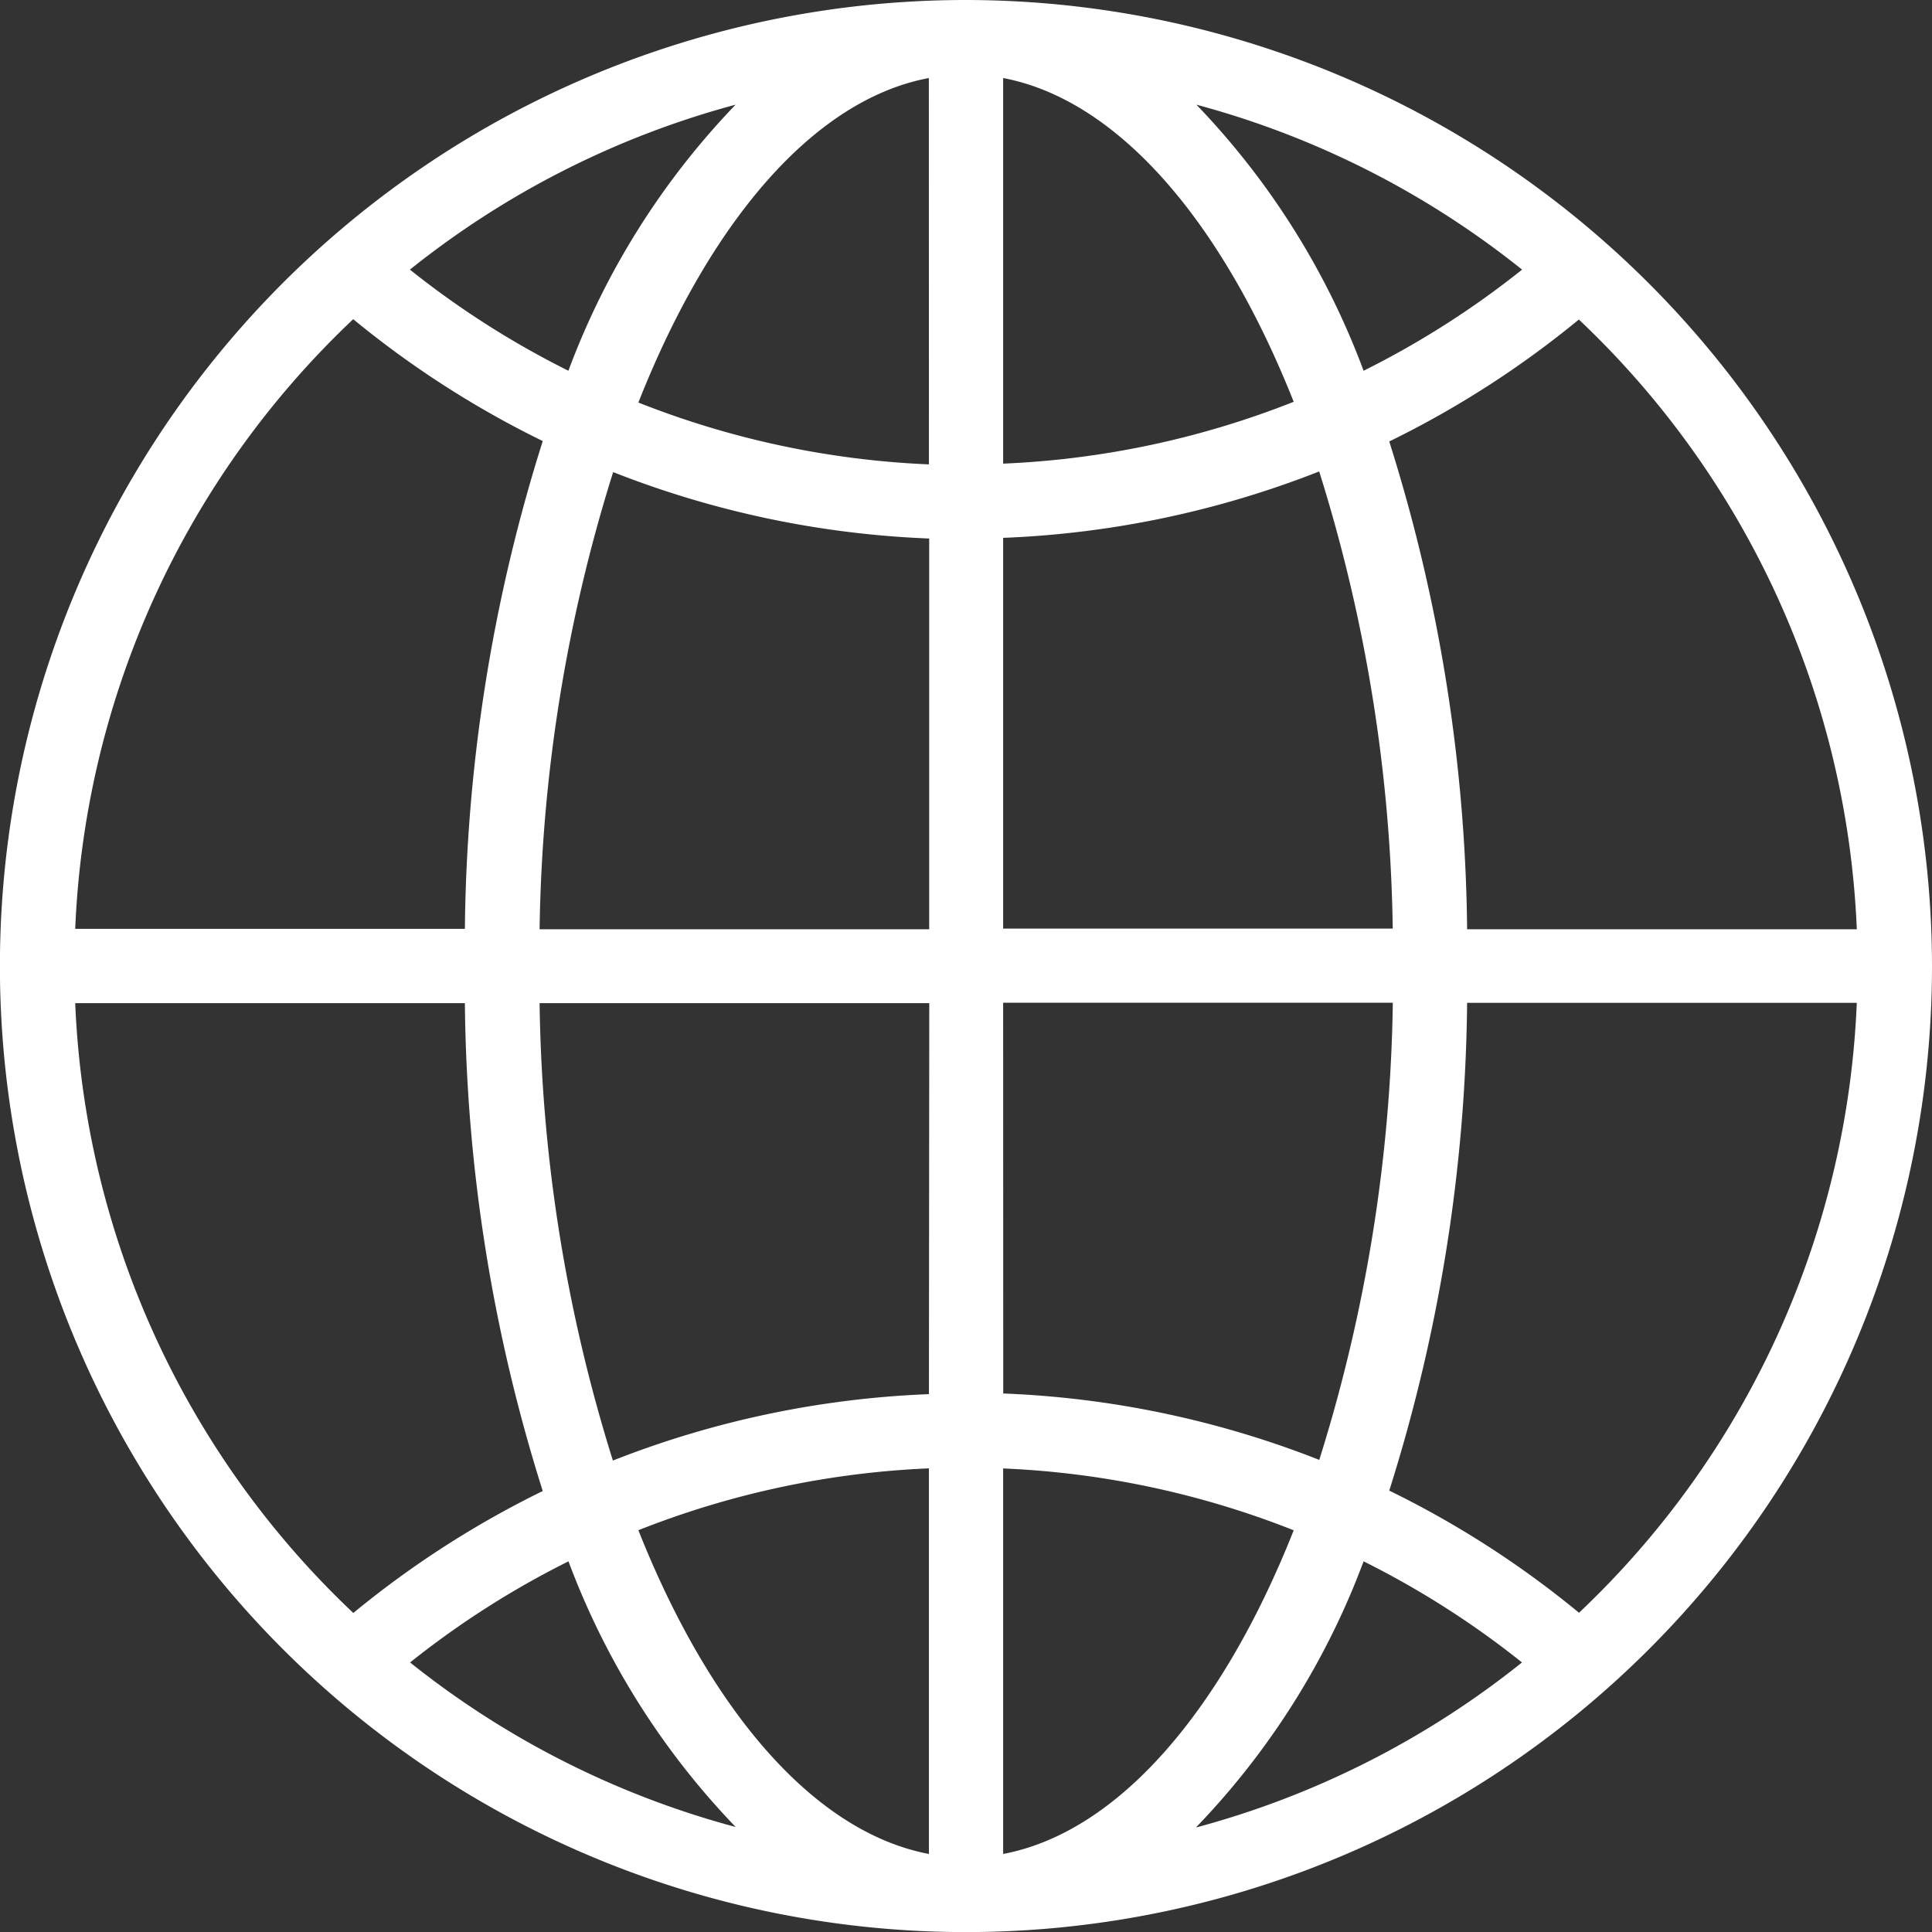 <svg id="global-network" xmlns="http://www.w3.org/2000/svg" width="24" height="24" viewBox="0 0 23.273 23.273">
  <rect x="0" y="0" width="23.273" height="23.273" fill="#333333" stroke="none"/>
  <g id="Group_2743" data-name="Group 2743">
    <path id="Path_190" data-name="Path 190" d="M11.637,0A11.637,11.637,0,1,0,23.273,11.637,11.65,11.65,0,0,0,11.637,0ZM8.861,1.261A9.3,9.3,0,0,0,6.847,4.466,10.72,10.72,0,0,1,4.938,3.248,10.716,10.716,0,0,1,8.861,1.261ZM4.255,3.845A11.623,11.623,0,0,0,6.538,5.313,20.112,20.112,0,0,0,5.6,11.189H.906A10.711,10.711,0,0,1,4.255,3.845ZM.906,12.084H5.6a20.105,20.105,0,0,0,.938,5.877A11.621,11.621,0,0,0,4.256,19.43,10.711,10.711,0,0,1,.906,12.084ZM4.94,20.026a10.713,10.713,0,0,1,1.908-1.218,9.292,9.292,0,0,0,2.014,3.2A10.712,10.712,0,0,1,4.94,20.026Zm6.25,2.307c-1.39-.264-2.642-1.737-3.5-3.9a10.731,10.731,0,0,1,3.5-.745Zm0-5.539a11.615,11.615,0,0,0-3.807.8A19.245,19.245,0,0,1,6.5,12.084h4.694Zm0-5.6H6.5a19.254,19.254,0,0,1,.886-5.507,11.623,11.623,0,0,0,3.807.8v4.71Zm0-5.6a10.73,10.73,0,0,1-3.5-.745C8.547,2.677,9.8,1.2,11.189.94Zm11.178,5.6H17.673a20.11,20.11,0,0,0-.938-5.876,11.622,11.622,0,0,0,2.284-1.469A10.711,10.711,0,0,1,22.367,11.189ZM18.335,3.248a10.711,10.711,0,0,1-1.909,1.218,9.289,9.289,0,0,0-2.014-3.205A10.712,10.712,0,0,1,18.335,3.248ZM12.084.94c1.39.264,2.642,1.737,3.5,3.9a10.731,10.731,0,0,1-3.5.745Zm0,5.539a11.622,11.622,0,0,0,3.807-.8,19.255,19.255,0,0,1,.886,5.507H12.084Zm0,5.6h4.694a19.256,19.256,0,0,1-.886,5.507,11.615,11.615,0,0,0-3.807-.8Zm0,10.249V17.689a10.718,10.718,0,0,1,3.5.745C14.726,20.6,13.474,22.07,12.084,22.333Zm2.328-.32a9.292,9.292,0,0,0,2.014-3.2,10.7,10.7,0,0,1,1.908,1.218A10.714,10.714,0,0,1,14.412,22.013Zm4.606-2.583a11.588,11.588,0,0,0-2.283-1.469,20.1,20.1,0,0,0,.938-5.876h4.694A10.711,10.711,0,0,1,19.018,19.43Z" fill="#fff"/>
  </g>
</svg>
